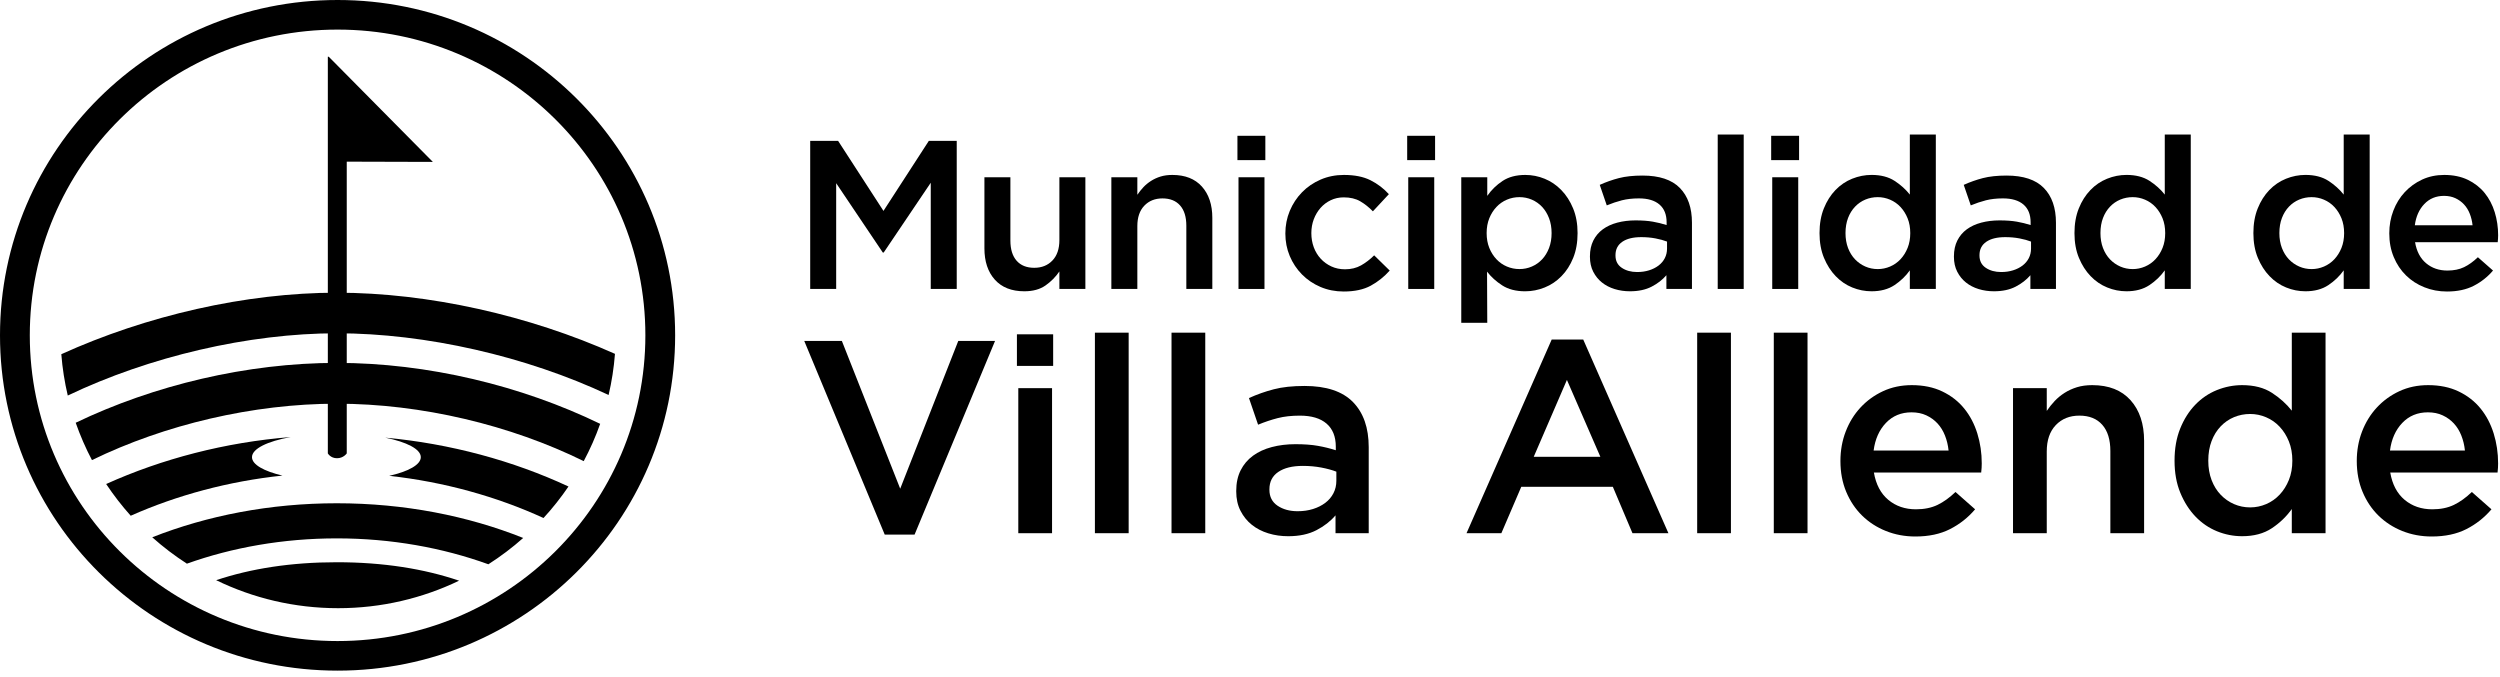 <svg width="240" height="65" viewBox="0 0 240 65" fill="none" xmlns="http://www.w3.org/2000/svg">
<path d="M32.407 0C14.508 0 0 14.411 0 32.19C0 49.97 14.508 64.381 32.407 64.381C50.305 64.381 64.814 49.97 64.814 32.19C64.814 14.411 50.305 0 32.407 0ZM32.407 61.541C16.087 61.541 2.86 48.4 2.86 32.19C2.86 15.981 16.087 2.841 32.407 2.841C48.726 2.841 61.956 15.981 61.956 32.19C61.956 48.4 48.726 61.541 32.407 61.541Z" fill="black"/>
<path d="M44.074 55.746C40.716 54.608 36.82 53.975 32.335 53.975C27.919 53.975 24.074 54.589 20.75 55.698C24.287 57.419 28.258 58.386 32.461 58.386C36.624 58.386 40.562 57.434 44.074 55.746Z" fill="black"/>
<path d="M17.943 54.112C22.293 52.559 27.177 51.684 32.336 51.684C37.556 51.684 42.493 52.582 46.884 54.171C48.065 53.415 49.184 52.572 50.227 51.644C44.904 49.519 38.811 48.313 32.335 48.313C25.927 48.313 19.898 49.497 14.616 51.579C15.655 52.509 16.767 53.353 17.943 54.112Z" fill="black"/>
<path d="M32.335 34.837C23.709 34.837 14.774 36.98 7.267 40.583C7.701 41.822 8.223 43.02 8.828 44.169C15.811 40.767 24.294 38.755 32.335 38.755C40.453 38.755 49.018 40.809 56.038 44.269C56.65 43.123 57.178 41.927 57.617 40.688C50.064 37.023 41.044 34.837 32.335 34.837Z" fill="black"/>
<path d="M24.191 43.887C24.191 43.077 25.672 42.364 27.905 41.957C21.632 42.456 15.546 44.048 10.191 46.465C10.905 47.537 11.693 48.555 12.549 49.511C16.98 47.54 21.973 46.195 27.114 45.656C25.329 45.234 24.191 44.598 24.191 43.887Z" fill="black"/>
<path d="M36.98 42.014C39.044 42.432 40.397 43.115 40.397 43.887C40.397 44.614 39.212 45.26 37.363 45.681C42.612 46.255 47.69 47.672 52.177 49.729C53.047 48.783 53.849 47.77 54.574 46.705C49.277 44.237 43.232 42.587 36.98 42.014Z" fill="black"/>
<path d="M5.886 34.004C5.992 35.359 6.202 36.683 6.506 37.972C14.322 34.233 23.871 31.995 32.335 31.995C40.852 31.995 50.521 34.199 58.426 37.918C58.727 36.635 58.933 35.316 59.037 33.969C50.808 30.287 41.14 28.099 32.335 28.099C23.583 28.098 14.027 30.309 5.886 34.004Z" fill="black"/>
<path d="M33.288 43.525C33.288 43.525 32.979 43.99 32.353 43.99C31.727 43.99 31.472 43.525 31.472 43.525V5.448H31.561L41.552 15.543L33.288 15.519V43.525Z" fill="black"/>
<path d="M84.833 24.246H84.751L80.273 17.586V27.74H77.779V13.524H80.458L84.813 20.247L89.167 13.524H91.846V27.74H89.352V17.544L84.833 24.246Z" fill="black"/>
<path d="M101.701 17.017H104.196V27.74H101.701V26.058C101.348 26.577 100.907 27.024 100.376 27.399C99.846 27.775 99.166 27.963 98.337 27.963C97.114 27.963 96.169 27.591 95.503 26.846C94.836 26.101 94.504 25.099 94.504 23.84V17.017H96.998V23.095C96.998 23.933 97.197 24.578 97.596 25.031C97.995 25.483 98.558 25.709 99.289 25.709C100.005 25.709 100.586 25.476 101.032 25.009C101.478 24.544 101.701 23.892 101.701 23.055V17.017Z" fill="black"/>
<path d="M109.185 27.74H106.69V17.017H109.185V18.699C109.361 18.44 109.555 18.197 109.766 17.972C109.976 17.747 110.222 17.545 110.5 17.367C110.779 17.189 111.085 17.049 111.417 16.947C111.751 16.844 112.127 16.794 112.549 16.794C113.772 16.794 114.717 17.166 115.383 17.91C116.049 18.655 116.383 19.657 116.383 20.916V27.74H113.888V21.662C113.888 20.824 113.689 20.179 113.29 19.726C112.892 19.273 112.326 19.047 111.596 19.047C110.881 19.047 110.3 19.281 109.853 19.747C109.408 20.214 109.185 20.865 109.185 21.702V27.74Z" fill="black"/>
<path d="M118.794 15.372V13.036H121.473V15.372H118.794ZM118.896 27.74V17.017H121.39V27.74H118.896Z" fill="black"/>
<path d="M131.594 27.425C130.912 27.797 130.047 27.985 128.997 27.985C128.193 27.985 127.45 27.838 126.767 27.548C126.085 27.257 125.493 26.856 124.992 26.349C124.491 25.841 124.099 25.253 123.817 24.582C123.535 23.912 123.394 23.191 123.394 22.419C123.394 21.648 123.535 20.923 123.817 20.247C124.099 19.57 124.491 18.974 124.992 18.46C125.493 17.945 126.089 17.539 126.778 17.24C127.466 16.943 128.213 16.794 129.017 16.794C130.039 16.794 130.888 16.963 131.562 17.301C132.238 17.64 132.827 18.087 133.331 18.641L131.797 20.287C131.416 19.894 131.01 19.573 130.581 19.323C130.151 19.072 129.623 18.947 128.997 18.947C128.547 18.947 128.131 19.038 127.75 19.221C127.367 19.404 127.041 19.652 126.768 19.963C126.496 20.274 126.28 20.636 126.123 21.049C125.967 21.462 125.889 21.906 125.889 22.379C125.889 22.867 125.967 23.32 126.123 23.74C126.28 24.16 126.502 24.526 126.789 24.837C127.074 25.148 127.415 25.394 127.811 25.578C128.206 25.76 128.642 25.852 129.119 25.852C129.705 25.852 130.219 25.726 130.663 25.476C131.106 25.226 131.526 24.904 131.92 24.512L133.413 25.974C132.881 26.57 132.275 27.053 131.594 27.425Z" fill="black"/>
<path d="M135.09 15.372V13.036H137.768V15.372H135.09ZM135.192 27.74V17.017H137.687V27.74H135.192Z" fill="black"/>
<path d="M151.028 24.755C150.749 25.445 150.374 26.031 149.903 26.511C149.434 26.993 148.895 27.355 148.288 27.598C147.681 27.842 147.058 27.964 146.416 27.964C145.531 27.964 144.794 27.774 144.209 27.395C143.623 27.017 143.139 26.576 142.756 26.075L142.778 30.99H140.282V17.017H142.778V18.804C143.172 18.235 143.662 17.758 144.246 17.372C144.83 16.986 145.558 16.794 146.428 16.794C147.068 16.794 147.686 16.915 148.285 17.16C148.883 17.403 149.416 17.765 149.886 18.246C150.355 18.726 150.732 19.312 151.017 20.003C151.303 20.694 151.447 21.486 151.447 22.379C151.447 23.272 151.308 24.064 151.028 24.755ZM148.708 20.947C148.544 20.52 148.323 20.158 148.043 19.86C147.763 19.562 147.436 19.332 147.061 19.169C146.686 19.006 146.289 18.925 145.866 18.925C145.443 18.925 145.041 19.006 144.66 19.169C144.278 19.332 143.944 19.565 143.658 19.869C143.372 20.174 143.142 20.537 142.972 20.956C142.802 21.377 142.717 21.85 142.717 22.378C142.717 22.905 142.802 23.379 142.972 23.799C143.142 24.22 143.372 24.582 143.658 24.886C143.943 25.191 144.277 25.425 144.66 25.586C145.041 25.749 145.443 25.83 145.866 25.83C146.289 25.83 146.687 25.749 147.061 25.586C147.436 25.424 147.764 25.193 148.043 24.896C148.323 24.598 148.544 24.235 148.708 23.809C148.872 23.382 148.953 22.905 148.953 22.377C148.953 21.849 148.871 21.374 148.708 20.947Z" fill="black"/>
<path d="M159.974 27.74V26.42C159.606 26.853 159.135 27.219 158.562 27.516C157.99 27.814 157.295 27.963 156.477 27.963C155.96 27.963 155.468 27.892 155.005 27.75C154.542 27.608 154.137 27.398 153.788 27.119C153.441 26.843 153.162 26.498 152.95 26.085C152.739 25.671 152.634 25.194 152.634 24.653V24.612C152.634 24.03 152.743 23.522 152.961 23.088C153.179 22.655 153.483 22.297 153.871 22.012C154.26 21.728 154.724 21.515 155.262 21.372C155.8 21.23 156.384 21.158 157.011 21.158C157.665 21.158 158.22 21.2 158.676 21.281C159.133 21.361 159.572 21.471 159.995 21.605V21.342C159.995 20.597 159.767 20.029 159.31 19.635C158.853 19.243 158.196 19.046 157.338 19.046C156.724 19.046 156.179 19.108 155.702 19.229C155.225 19.351 154.741 19.514 154.25 19.717L153.575 17.747C154.175 17.477 154.788 17.26 155.416 17.097C156.042 16.935 156.799 16.854 157.685 16.854C159.292 16.854 160.486 17.25 161.263 18.041C162.04 18.834 162.428 19.947 162.428 21.382V27.739H159.974V27.74ZM160.035 23.191C159.721 23.069 159.35 22.968 158.92 22.886C158.49 22.805 158.038 22.765 157.561 22.765C156.783 22.765 156.177 22.913 155.741 23.211C155.305 23.51 155.087 23.936 155.087 24.491V24.532C155.087 25.046 155.287 25.439 155.69 25.709C156.092 25.98 156.586 26.115 157.172 26.115C157.581 26.115 157.96 26.061 158.308 25.952C158.655 25.844 158.958 25.691 159.218 25.495C159.476 25.299 159.678 25.062 159.821 24.784C159.964 24.506 160.035 24.199 160.035 23.86L160.035 23.191Z" fill="black"/>
<path d="M164.901 27.74V12.915H167.396V27.74H164.901Z" fill="black"/>
<path d="M170.033 15.372V13.036H172.712V15.372H170.033ZM170.135 27.74V17.017H172.63V27.74H170.135Z" fill="black"/>
<path d="M183.344 27.74V25.953C182.95 26.508 182.456 26.982 181.865 27.375C181.273 27.767 180.542 27.963 179.672 27.963C179.033 27.963 178.414 27.842 177.815 27.597C177.218 27.354 176.687 26.992 176.225 26.51C175.762 26.03 175.389 25.445 175.102 24.754C174.817 24.063 174.674 23.271 174.674 22.378C174.674 21.485 174.813 20.692 175.092 20.002C175.37 19.311 175.741 18.726 176.204 18.244C176.667 17.765 177.201 17.402 177.805 17.158C178.411 16.914 179.033 16.792 179.672 16.792C180.556 16.792 181.289 16.982 181.875 17.36C182.46 17.739 182.95 18.179 183.344 18.681V12.913H185.839V27.739H183.344V27.74ZM183.13 20.957C182.96 20.538 182.732 20.175 182.448 19.87C182.163 19.565 181.829 19.332 181.449 19.17C181.068 19.007 180.675 18.926 180.266 18.926C179.844 18.926 179.448 19.004 179.074 19.159C178.7 19.316 178.371 19.542 178.086 19.84C177.801 20.138 177.576 20.5 177.412 20.927C177.251 21.354 177.168 21.837 177.168 22.378C177.168 22.906 177.251 23.384 177.412 23.811C177.576 24.236 177.801 24.599 178.086 24.898C178.371 25.194 178.7 25.425 179.074 25.588C179.448 25.751 179.844 25.832 180.266 25.832C180.675 25.832 181.068 25.751 181.449 25.588C181.829 25.425 182.162 25.192 182.448 24.888C182.733 24.583 182.96 24.221 183.13 23.801C183.3 23.38 183.385 22.907 183.385 22.379C183.385 21.851 183.3 21.377 183.13 20.957Z" fill="black"/>
<path d="M194.917 27.74V26.42C194.549 26.853 194.078 27.219 193.506 27.516C192.934 27.814 192.238 27.963 191.42 27.963C190.902 27.963 190.412 27.892 189.948 27.75C189.485 27.608 189.079 27.398 188.731 27.119C188.385 26.843 188.105 26.498 187.895 26.085C187.683 25.671 187.577 25.194 187.577 24.653V24.612C187.577 24.03 187.686 23.522 187.905 23.088C188.123 22.656 188.426 22.297 188.815 22.012C189.203 21.728 189.667 21.515 190.206 21.372C190.744 21.23 191.327 21.158 191.954 21.158C192.608 21.158 193.163 21.2 193.62 21.281C194.076 21.361 194.516 21.471 194.939 21.605V21.342C194.939 20.597 194.711 20.029 194.253 19.635C193.797 19.243 193.14 19.046 192.281 19.046C191.667 19.046 191.122 19.108 190.646 19.229C190.168 19.351 189.685 19.514 189.194 19.717L188.518 17.747C189.118 17.477 189.732 17.26 190.359 17.097C190.986 16.935 191.742 16.854 192.628 16.854C194.237 16.854 195.43 17.25 196.206 18.041C196.983 18.834 197.372 19.947 197.372 21.382V27.739H194.917V27.74ZM194.978 23.191C194.664 23.069 194.293 22.968 193.864 22.886C193.434 22.805 192.981 22.765 192.503 22.765C191.727 22.765 191.12 22.913 190.685 23.211C190.249 23.51 190.03 23.936 190.03 24.491V24.532C190.03 25.046 190.231 25.439 190.634 25.709C191.036 25.98 191.53 26.115 192.117 26.115C192.525 26.115 192.904 26.061 193.251 25.952C193.599 25.844 193.901 25.691 194.161 25.495C194.42 25.299 194.621 25.062 194.765 24.784C194.907 24.506 194.979 24.199 194.979 23.86V23.191H194.978Z" fill="black"/>
<path d="M207.818 27.74V25.953C207.424 26.508 206.931 26.982 206.339 27.375C205.748 27.767 205.017 27.963 204.147 27.963C203.507 27.963 202.889 27.842 202.291 27.597C201.692 27.354 201.162 26.992 200.699 26.51C200.237 26.03 199.863 25.445 199.577 24.754C199.291 24.063 199.149 23.271 199.149 22.378C199.149 21.485 199.288 20.692 199.567 20.002C199.845 19.311 200.216 18.726 200.68 18.244C201.142 17.765 201.675 17.402 202.281 17.158C202.886 16.914 203.507 16.792 204.147 16.792C205.031 16.792 205.765 16.982 206.35 17.36C206.935 17.739 207.424 18.179 207.818 18.681V12.913H210.313V27.739H207.818V27.74ZM207.605 20.957C207.435 20.538 207.207 20.175 206.922 19.87C206.637 19.565 206.304 19.332 205.924 19.17C205.543 19.007 205.149 18.926 204.741 18.926C204.32 18.926 203.923 19.004 203.549 19.159C203.175 19.316 202.845 19.542 202.561 19.84C202.276 20.138 202.051 20.5 201.888 20.927C201.725 21.354 201.644 21.837 201.644 22.378C201.644 22.906 201.725 23.384 201.888 23.811C202.051 24.236 202.276 24.599 202.561 24.898C202.846 25.194 203.176 25.425 203.549 25.588C203.924 25.751 204.32 25.832 204.741 25.832C205.148 25.832 205.542 25.751 205.924 25.588C206.303 25.425 206.637 25.192 206.922 24.888C207.207 24.583 207.435 24.221 207.605 23.801C207.775 23.38 207.859 22.907 207.859 22.379C207.859 21.851 207.775 21.377 207.605 20.957Z" fill="black"/>
<path d="M224.996 27.74V25.953C224.6 26.508 224.108 26.982 223.516 27.375C222.924 27.767 222.194 27.963 221.323 27.963C220.684 27.963 220.065 27.842 219.467 27.597C218.868 27.354 218.338 26.992 217.876 26.51C217.413 26.03 217.039 25.445 216.754 24.754C216.468 24.063 216.325 23.271 216.325 22.378C216.325 21.485 216.464 20.692 216.744 20.002C217.022 19.311 217.393 18.726 217.856 18.244C218.317 17.765 218.852 17.402 219.457 17.158C220.063 16.914 220.684 16.792 221.323 16.792C222.207 16.792 222.942 16.982 223.526 17.36C224.111 17.739 224.6 18.179 224.996 18.681V12.913H227.489V27.739H224.996V27.74ZM224.781 20.957C224.611 20.538 224.383 20.175 224.099 19.87C223.813 19.565 223.481 19.332 223.1 19.17C222.719 19.007 222.326 18.926 221.917 18.926C221.497 18.926 221.099 19.004 220.726 19.159C220.35 19.316 220.022 19.542 219.737 19.84C219.452 20.138 219.227 20.5 219.064 20.927C218.901 21.354 218.82 21.837 218.82 22.378C218.82 22.906 218.901 23.384 219.064 23.811C219.227 24.236 219.452 24.599 219.737 24.898C220.022 25.194 220.351 25.425 220.726 25.588C221.099 25.751 221.497 25.832 221.917 25.832C222.325 25.832 222.718 25.751 223.1 25.588C223.48 25.425 223.813 25.192 224.099 24.888C224.384 24.583 224.611 24.221 224.781 23.801C224.95 23.38 225.036 22.907 225.036 22.379C225.036 21.851 224.95 21.377 224.781 20.957Z" fill="black"/>
<path d="M232.908 25.272C233.466 25.74 234.148 25.973 234.953 25.973C235.566 25.973 236.098 25.864 236.548 25.648C236.997 25.431 237.44 25.114 237.877 24.694L239.33 25.973C238.81 26.582 238.195 27.069 237.479 27.436C236.764 27.802 235.908 27.985 234.913 27.985C234.136 27.985 233.41 27.849 232.736 27.577C232.06 27.308 231.474 26.928 230.978 26.44C230.48 25.953 230.088 25.369 229.802 24.683C229.515 24 229.371 23.239 229.371 22.4C229.371 21.628 229.502 20.903 229.761 20.227C230.019 19.549 230.384 18.957 230.854 18.449C231.325 17.942 231.881 17.539 232.521 17.241C233.162 16.944 233.87 16.794 234.647 16.794C235.506 16.794 236.259 16.95 236.908 17.261C237.554 17.574 238.093 17.993 238.522 18.52C238.952 19.048 239.276 19.665 239.494 20.369C239.711 21.073 239.821 21.811 239.821 22.583C239.821 22.691 239.817 22.8 239.81 22.908C239.803 23.016 239.793 23.131 239.78 23.253H231.846C231.995 24.131 232.348 24.805 232.908 25.272ZM237.366 21.627C237.324 21.234 237.235 20.866 237.099 20.52C236.963 20.175 236.78 19.877 236.547 19.627C236.315 19.376 236.039 19.177 235.719 19.027C235.399 18.878 235.034 18.804 234.625 18.804C233.862 18.804 233.231 19.065 232.733 19.586C232.236 20.107 231.933 20.787 231.823 21.627H237.366Z" fill="black"/>
<path d="M91.995 32.727H95.526L87.8 51.32H84.933L77.207 32.727H80.818L86.42 46.916L91.995 32.727Z" fill="black"/>
<path d="M97.624 35.127V32.094H101.103V35.127H97.624ZM97.757 51.188V37.263H100.997V51.188H97.757Z" fill="black"/>
<path d="M105.111 51.187V31.936H108.351V51.187H105.111Z" fill="black"/>
<path d="M112.466 51.187V31.936H115.705V51.187H112.466Z" fill="black"/>
<path d="M128.21 51.188V49.474C127.732 50.036 127.12 50.512 126.378 50.898C125.635 51.284 124.732 51.477 123.669 51.477C122.996 51.477 122.36 51.386 121.758 51.2C121.156 51.016 120.63 50.743 120.179 50.383C119.727 50.023 119.364 49.574 119.09 49.038C118.815 48.502 118.678 47.882 118.678 47.179V47.126C118.678 46.37 118.82 45.711 119.103 45.148C119.387 44.585 119.781 44.12 120.285 43.751C120.789 43.38 121.391 43.104 122.09 42.919C122.79 42.734 123.546 42.642 124.361 42.642C125.21 42.642 125.931 42.695 126.524 42.802C127.117 42.906 127.688 43.048 128.237 43.224V42.88C128.237 41.913 127.94 41.175 127.348 40.665C126.755 40.155 125.901 39.901 124.785 39.901C123.989 39.901 123.28 39.979 122.662 40.138C122.042 40.297 121.414 40.507 120.776 40.771L119.9 38.213C120.678 37.862 121.475 37.58 122.29 37.369C123.104 37.157 124.086 37.052 125.236 37.052C127.325 37.052 128.874 37.567 129.883 38.595C130.892 39.624 131.397 41.07 131.397 42.933V51.188H128.21ZM128.29 45.279C127.882 45.121 127.4 44.99 126.842 44.884C126.285 44.78 125.696 44.726 125.077 44.726C124.068 44.726 123.28 44.92 122.714 45.307C122.147 45.693 121.864 46.247 121.864 46.968V47.02C121.864 47.689 122.125 48.198 122.647 48.55C123.169 48.901 123.81 49.077 124.572 49.077C125.103 49.077 125.594 49.007 126.046 48.866C126.497 48.726 126.891 48.527 127.228 48.273C127.564 48.018 127.825 47.711 128.011 47.35C128.197 46.99 128.29 46.59 128.29 46.15L128.29 45.279Z" fill="black"/>
<path d="M160.168 51.188H156.717L154.832 46.731H146.043L144.131 51.188H140.786L148.963 32.595H151.99L160.168 51.188ZM150.424 36.472L147.237 43.856H153.636L150.424 36.472Z" fill="black"/>
<path d="M162.929 51.187V31.936H166.169V51.187H162.929Z" fill="black"/>
<path d="M170.284 51.187V31.936H173.522V51.187H170.284Z" fill="black"/>
<path d="M181.275 47.984C182.001 48.59 182.886 48.893 183.93 48.893C184.726 48.893 185.416 48.752 186.002 48.471C186.585 48.19 187.16 47.776 187.726 47.231L189.611 48.893C188.938 49.684 188.138 50.317 187.209 50.791C186.279 51.266 185.169 51.504 183.876 51.504C182.868 51.504 181.925 51.328 181.049 50.976C180.172 50.625 179.411 50.132 178.765 49.499C178.119 48.866 177.611 48.107 177.238 47.219C176.867 46.332 176.681 45.343 176.681 44.252C176.681 43.251 176.849 42.309 177.186 41.431C177.522 40.552 177.996 39.783 178.606 39.123C179.218 38.463 179.938 37.941 180.77 37.554C181.602 37.167 182.523 36.973 183.531 36.973C184.647 36.973 185.624 37.176 186.465 37.581C187.305 37.984 188.005 38.529 188.562 39.215C189.12 39.901 189.54 40.701 189.824 41.615C190.107 42.529 190.248 43.487 190.248 44.49C190.248 44.631 190.244 44.772 190.235 44.912C190.226 45.053 190.213 45.201 190.195 45.36H179.893C180.089 46.501 180.549 47.377 181.275 47.984ZM187.063 43.249C187.011 42.739 186.895 42.259 186.718 41.812C186.541 41.363 186.302 40.977 186.002 40.651C185.701 40.327 185.342 40.067 184.927 39.873C184.51 39.679 184.038 39.584 183.505 39.584C182.514 39.584 181.696 39.922 181.05 40.599C180.404 41.275 180.011 42.159 179.868 43.249H187.063Z" fill="black"/>
<path d="M196.489 51.187H193.249V37.262H196.489V39.447C196.718 39.11 196.969 38.796 197.244 38.503C197.517 38.211 197.834 37.95 198.196 37.718C198.558 37.487 198.956 37.306 199.387 37.173C199.821 37.038 200.309 36.973 200.857 36.973C202.446 36.973 203.672 37.457 204.536 38.423C205.401 39.389 205.834 40.691 205.834 42.326V51.187H202.595V43.295C202.595 42.207 202.336 41.369 201.818 40.781C201.301 40.193 200.569 39.9 199.62 39.9C198.69 39.9 197.936 40.203 197.357 40.808C196.777 41.414 196.488 42.26 196.488 43.347L196.489 51.187Z" fill="black"/>
<path d="M220.012 51.187V48.866C219.5 49.589 218.86 50.203 218.091 50.713C217.324 51.222 216.375 51.476 215.245 51.476C214.415 51.476 213.61 51.319 212.834 51.003C212.057 50.686 211.368 50.216 210.767 49.591C210.168 48.968 209.682 48.206 209.312 47.31C208.941 46.414 208.756 45.386 208.756 44.225C208.756 43.065 208.937 42.036 209.299 41.14C209.66 40.244 210.142 39.483 210.743 38.859C211.343 38.236 212.036 37.765 212.822 37.447C213.608 37.132 214.416 36.973 215.245 36.973C216.393 36.973 217.346 37.22 218.106 37.712C218.866 38.204 219.501 38.776 220.013 39.425V31.936H223.252V51.187H220.012ZM219.734 42.38C219.514 41.834 219.218 41.363 218.848 40.968C218.478 40.572 218.046 40.269 217.551 40.059C217.057 39.847 216.546 39.742 216.017 39.742C215.469 39.742 214.953 39.844 214.469 40.045C213.983 40.248 213.556 40.542 213.186 40.929C212.816 41.316 212.524 41.786 212.312 42.34C212.101 42.894 211.995 43.522 211.995 44.226C211.995 44.912 212.101 45.531 212.312 46.086C212.524 46.639 212.815 47.111 213.186 47.497C213.556 47.884 213.983 48.183 214.469 48.394C214.954 48.605 215.47 48.71 216.017 48.71C216.546 48.71 217.057 48.605 217.551 48.394C218.046 48.183 218.478 47.879 218.848 47.484C219.219 47.088 219.515 46.618 219.734 46.073C219.955 45.528 220.065 44.912 220.065 44.227C220.065 43.541 219.955 42.924 219.734 42.38Z" fill="black"/>
<path d="M230.844 47.984C231.571 48.59 232.455 48.893 233.5 48.893C234.296 48.893 234.986 48.752 235.571 48.471C236.155 48.19 236.73 47.776 237.297 47.231L239.181 48.893C238.507 49.684 237.708 50.317 236.779 50.791C235.849 51.266 234.738 51.504 233.446 51.504C232.438 51.504 231.495 51.328 230.618 50.976C229.742 50.625 228.982 50.132 228.335 49.499C227.689 48.866 227.18 48.107 226.808 47.219C226.436 46.332 226.25 45.343 226.25 44.252C226.25 43.251 226.419 42.309 226.755 41.431C227.092 40.552 227.565 39.783 228.176 39.123C228.787 38.463 229.508 37.941 230.34 37.554C231.171 37.167 232.093 36.973 233.101 36.973C234.217 36.973 235.194 37.176 236.035 37.581C236.875 37.984 237.575 38.529 238.132 39.215C238.69 39.901 239.109 40.701 239.394 41.615C239.677 42.529 239.818 43.487 239.818 44.49C239.818 44.631 239.814 44.772 239.806 44.912C239.795 45.053 239.782 45.201 239.765 45.36H229.463C229.659 46.501 230.119 47.377 230.844 47.984ZM236.633 43.249C236.58 42.739 236.466 42.259 236.288 41.812C236.111 41.363 235.872 40.977 235.572 40.651C235.271 40.327 234.912 40.067 234.496 39.873C234.08 39.679 233.607 39.584 233.076 39.584C232.084 39.584 231.266 39.922 230.62 40.599C229.974 41.275 229.58 42.159 229.438 43.249H236.633Z" fill="black"/>
</svg>

